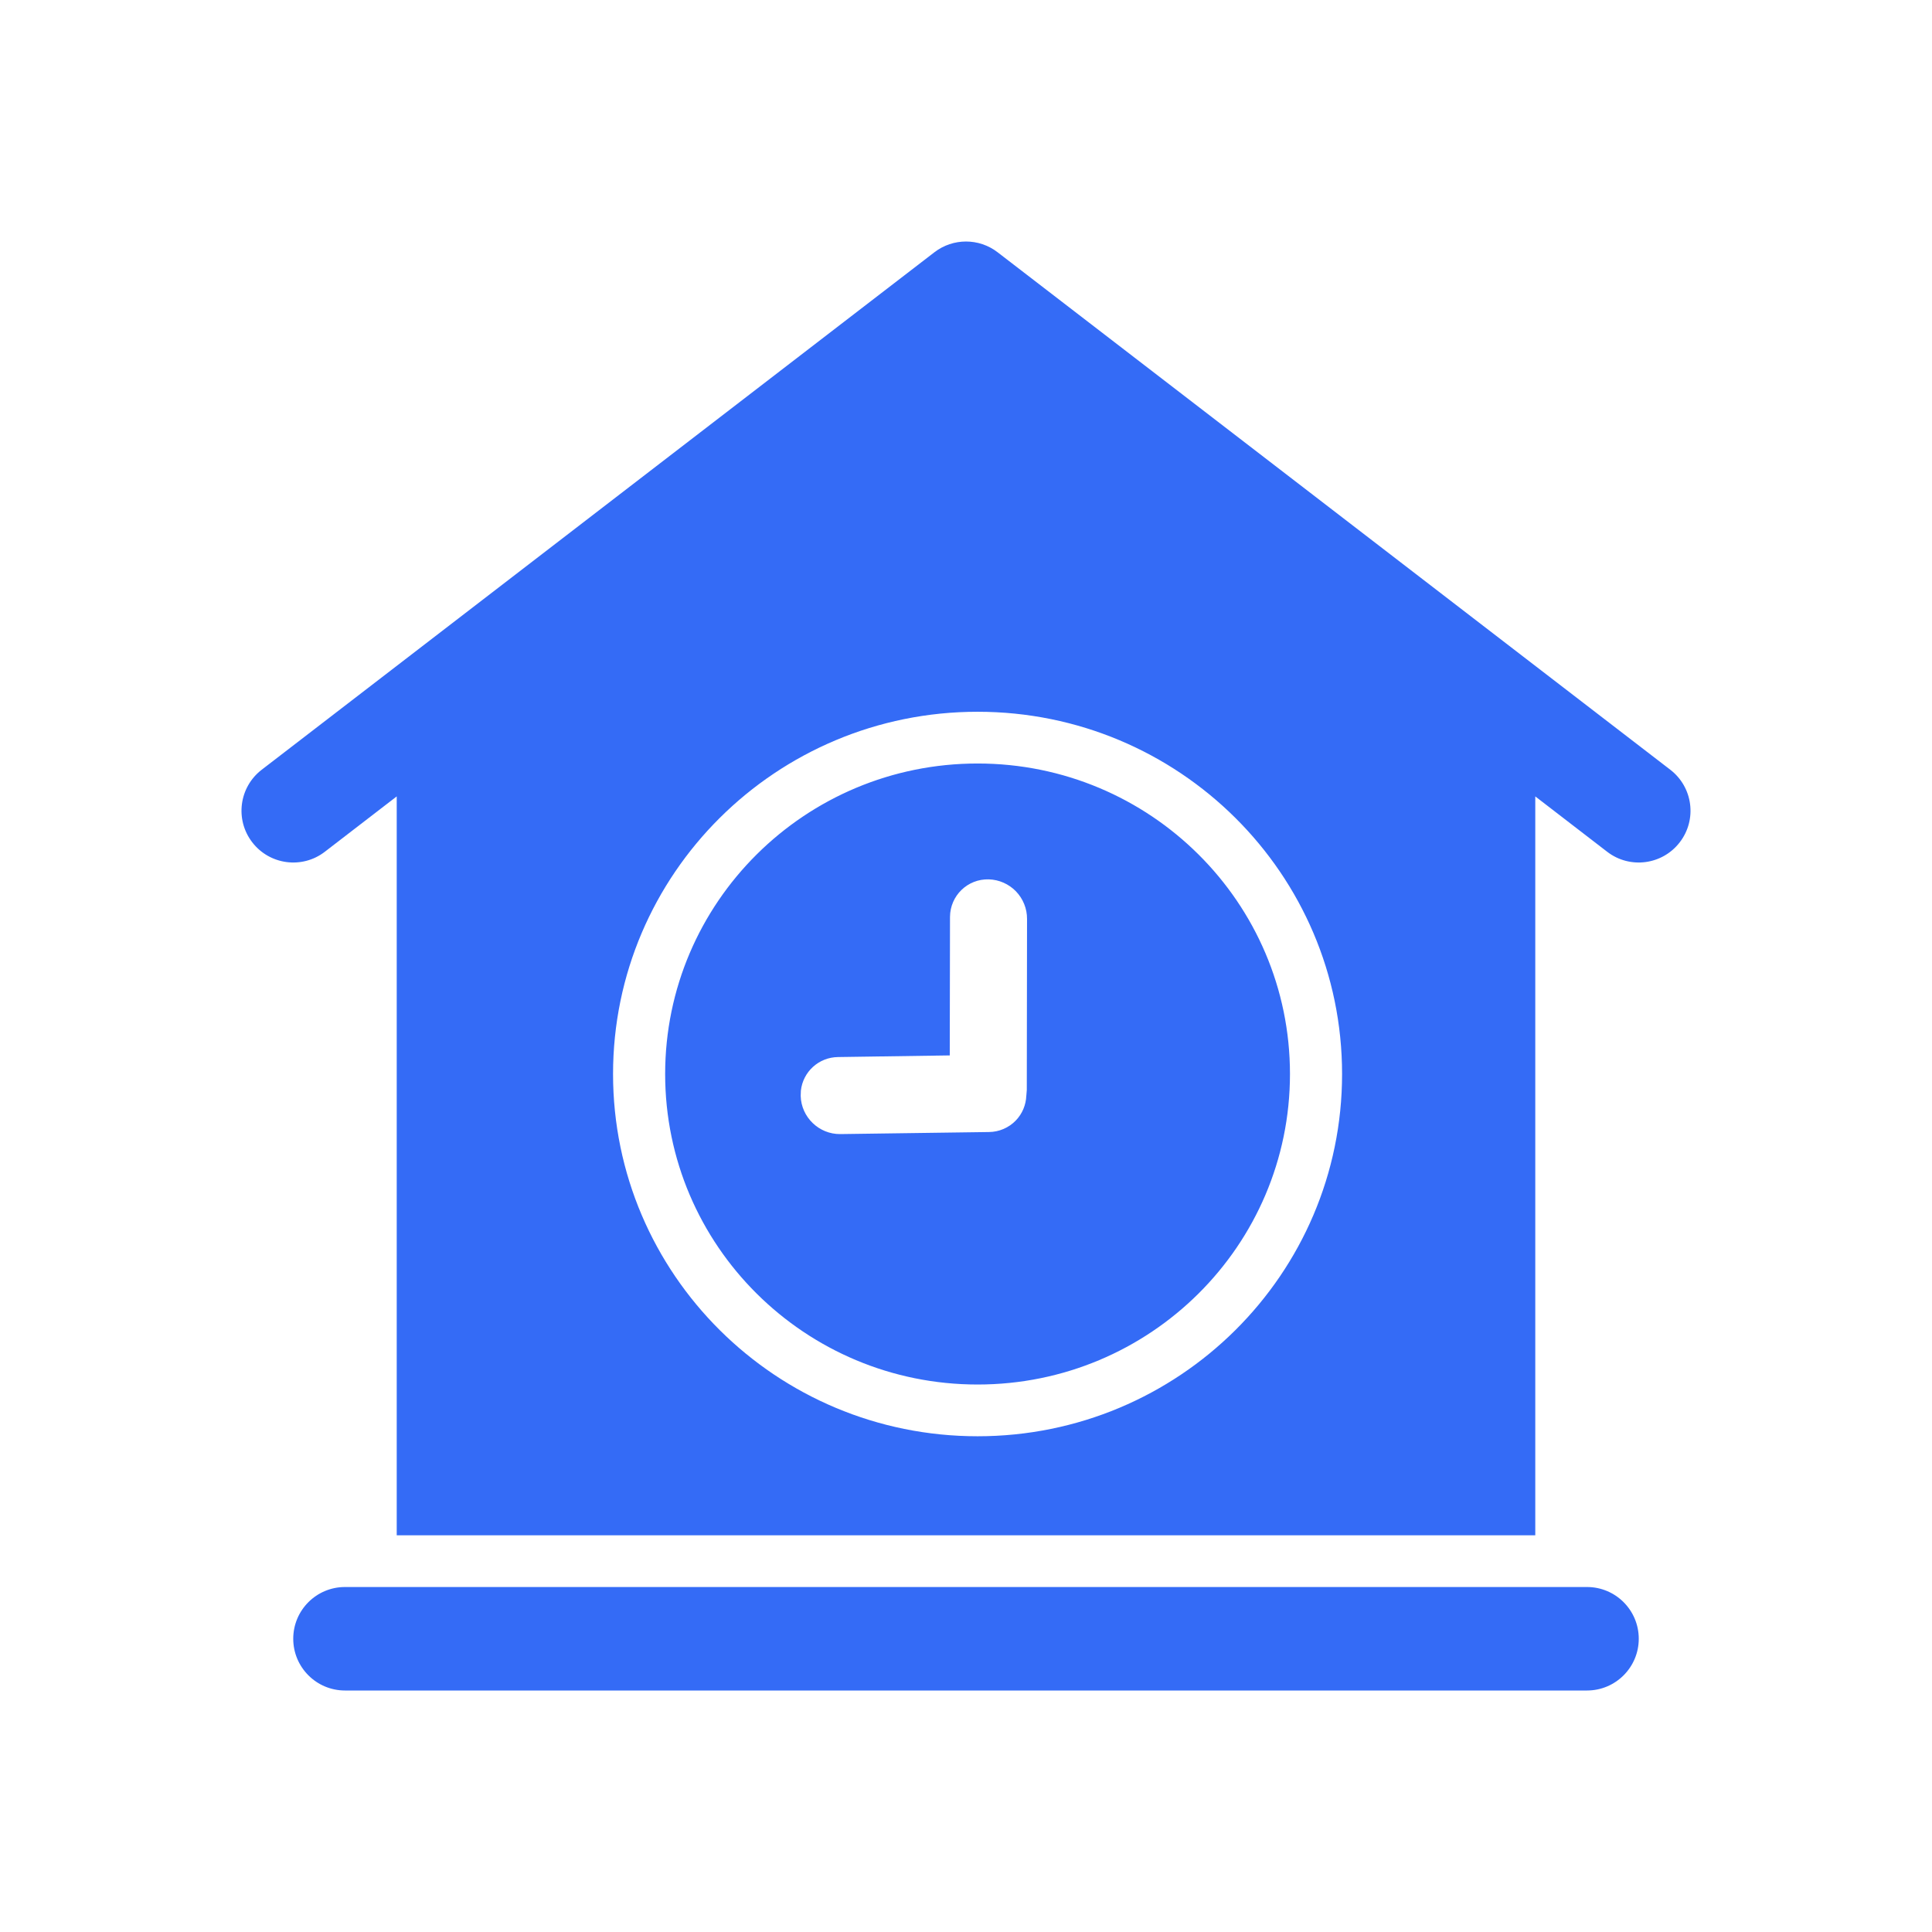 <!--?xml version="1.0" encoding="UTF-8"?-->
<svg width="32px" height="32px" viewBox="0 0 32 32" version="1.1" xmlns="http://www.w3.org/2000/svg" xmlns:xlink="http://www.w3.org/1999/xlink">
    <title>226.外场销控</title>
    <g id="226.外场销控" stroke="none" stroke-width="1" fill="none" fill-rule="evenodd">
        <g id="外场销控" transform="translate(4, 4)" fill="#000000" fill-rule="nonzero">
            <path d="M22.286,22.286 C22.759,22.286 23.143,22.669 23.143,23.143 C23.143,23.616 22.759,24 22.286,24 L1.714,24 C1.241,24 0.857,23.616 0.857,23.143 C0.857,22.669 1.241,22.286 1.714,22.286 L22.286,22.286 Z M12.523,0.178 L23.665,8.749 C24.041,9.038 24.111,9.576 23.822,9.951 C23.534,10.326 22.995,10.397 22.62,10.108 L21.429,9.191 L21.429,21.429 L2.571,21.429 L2.571,9.191 L1.38,10.108 C1.005,10.397 0.466,10.326 0.178,9.951 C-0.111,9.576 -0.041,9.038 0.335,8.749 L11.477,0.178 C11.785,-0.059 12.215,-0.059 12.523,0.178 Z M12.192,7.789 C8.857,7.789 6.154,10.475 6.154,13.789 C6.154,17.103 8.857,19.789 12.192,19.789 C15.526,19.789 18.229,17.103 18.229,13.789 C18.229,10.475 15.526,7.789 12.192,7.789 Z M12.192,8.646 C15.05,8.646 17.366,10.949 17.366,13.789 C17.366,16.63 15.05,18.932 12.192,18.932 C9.334,18.932 7.017,16.63 7.017,13.789 C7.017,10.949 9.334,8.646 12.192,8.646 Z M12.378,10.565 C12.026,10.555 11.738,10.834 11.735,11.186 L11.735,11.186 L11.731,13.481 L9.883,13.508 C9.56,13.511 9.299,13.753 9.265,14.065 L9.262,14.152 C9.271,14.504 9.564,14.787 9.917,14.784 L9.917,14.784 L12.378,14.75 C12.547,14.749 12.708,14.68 12.824,14.56 C12.935,14.445 12.993,14.298 12.999,14.149 L13,14.14 L13.007,14.054 L13.011,11.22 C13.012,11.051 12.946,10.887 12.828,10.764 C12.709,10.641 12.547,10.57 12.378,10.565 Z" id="形状" fill="#346bf6"></path>
        </g>
    </g>
</svg>